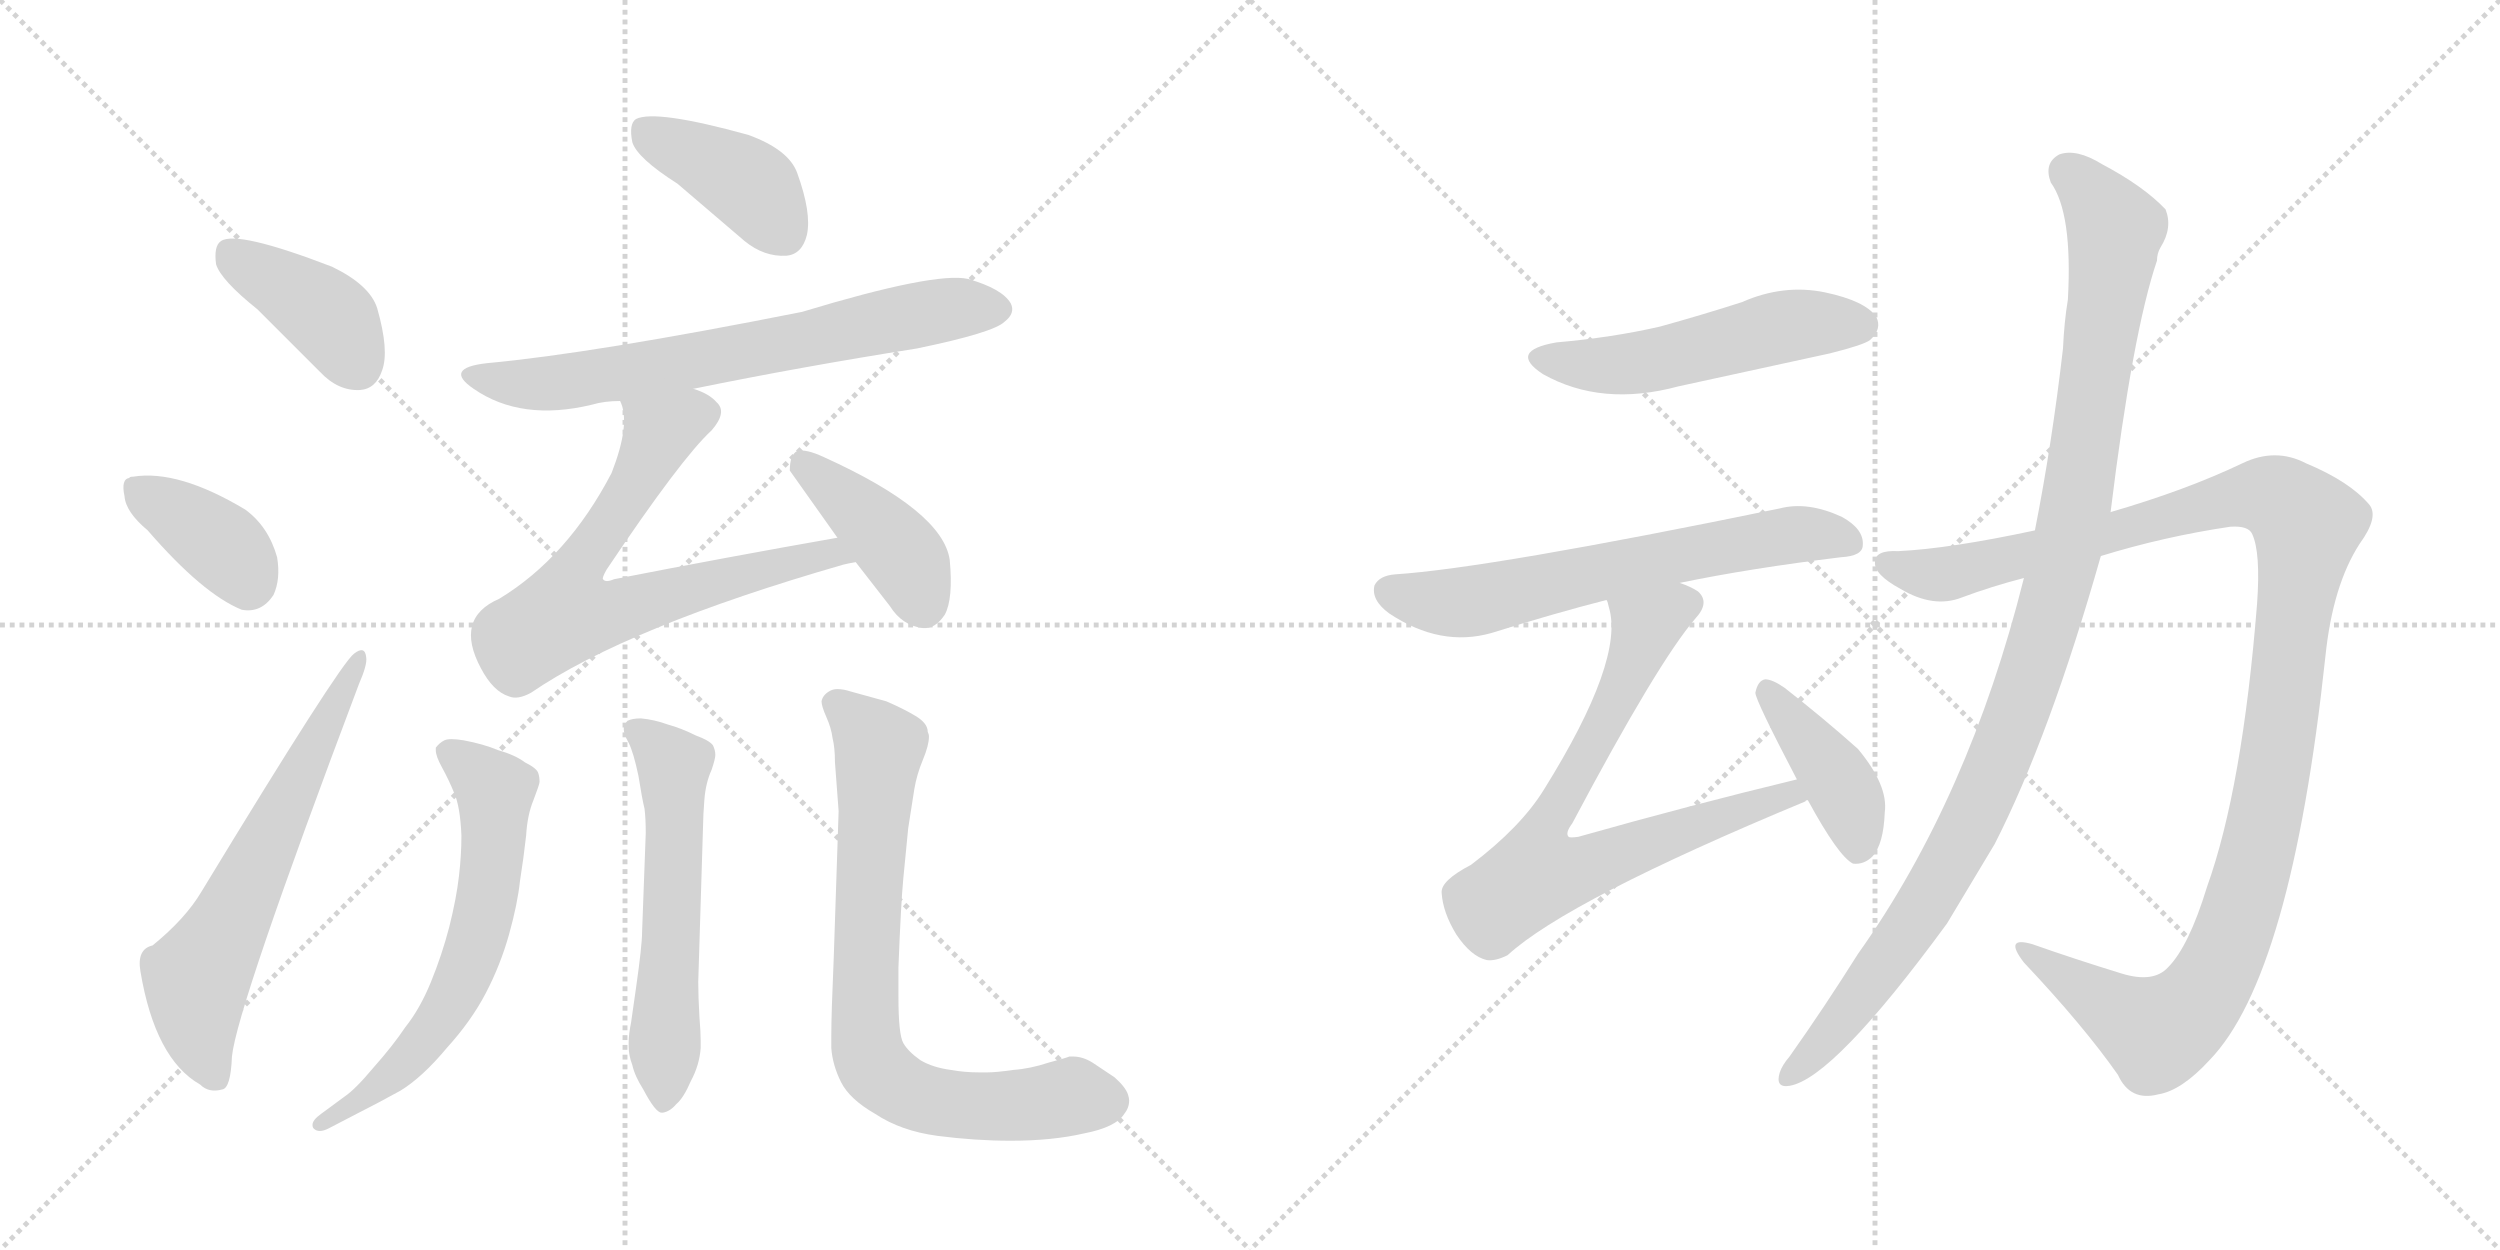 <svg version="1.1" viewBox="0 0 2048 1024" xmlns="http://www.w3.org/2000/svg">
  <g stroke="lightgray" stroke-dasharray="1,1" stroke-width="1" transform="scale(4, 4)">
    <line x1="0" y1="0" x2="256" y2="256"></line>
    <line x1="256" y1="0" x2="0" y2="256"></line>
    <line x1="128" y1="0" x2="128" y2="256"></line>
    <line x1="0" y1="128" x2="256" y2="128"></line>
    <line x1="256" y1="0" x2="512" y2="256"></line>
    <line x1="512" y1="0" x2="256" y2="256"></line>
    <line x1="384" y1="0" x2="384" y2="256"></line>
    <line x1="256" y1="128" x2="512" y2="128"></line>
  </g>
<g transform="scale(1, -1) translate(0, -850)">
   <style type="text/css">
    @keyframes keyframes0 {
      from {
       stroke: black;
       stroke-dashoffset: 401;
       stroke-width: 128;
       }
       57% {
       animation-timing-function: step-end;
       stroke: black;
       stroke-dashoffset: 0;
       stroke-width: 128;
       }
       to {
       stroke: black;
       stroke-width: 1024;
       }
       }
       #make-me-a-hanzi-animation-0 {
         animation: keyframes0 0.576s both;
         animation-delay: 0s;
         animation-timing-function: linear;
       }
    @keyframes keyframes1 {
      from {
       stroke: black;
       stroke-dashoffset: 378;
       stroke-width: 128;
       }
       55% {
       animation-timing-function: step-end;
       stroke: black;
       stroke-dashoffset: 0;
       stroke-width: 128;
       }
       to {
       stroke: black;
       stroke-width: 1024;
       }
       }
       #make-me-a-hanzi-animation-1 {
         animation: keyframes1 0.558s both;
         animation-delay: 0.576s;
         animation-timing-function: linear;
       }
    @keyframes keyframes2 {
      from {
       stroke: black;
       stroke-dashoffset: 632;
       stroke-width: 128;
       }
       67% {
       animation-timing-function: step-end;
       stroke: black;
       stroke-dashoffset: 0;
       stroke-width: 128;
       }
       to {
       stroke: black;
       stroke-width: 1024;
       }
       }
       #make-me-a-hanzi-animation-2 {
         animation: keyframes2 0.764s both;
         animation-delay: 1.134s;
         animation-timing-function: linear;
       }
    @keyframes keyframes3 {
      from {
       stroke: black;
       stroke-dashoffset: 402;
       stroke-width: 128;
       }
       57% {
       animation-timing-function: step-end;
       stroke: black;
       stroke-dashoffset: 0;
       stroke-width: 128;
       }
       to {
       stroke: black;
       stroke-width: 1024;
       }
       }
       #make-me-a-hanzi-animation-3 {
         animation: keyframes3 0.577s both;
         animation-delay: 1.898s;
         animation-timing-function: linear;
       }
    @keyframes keyframes4 {
      from {
       stroke: black;
       stroke-dashoffset: 689;
       stroke-width: 128;
       }
       69% {
       animation-timing-function: step-end;
       stroke: black;
       stroke-dashoffset: 0;
       stroke-width: 128;
       }
       to {
       stroke: black;
       stroke-width: 1024;
       }
       }
       #make-me-a-hanzi-animation-4 {
         animation: keyframes4 0.811s both;
         animation-delay: 2.475s;
         animation-timing-function: linear;
       }
    @keyframes keyframes5 {
      from {
       stroke: black;
       stroke-dashoffset: 701;
       stroke-width: 128;
       }
       70% {
       animation-timing-function: step-end;
       stroke: black;
       stroke-dashoffset: 0;
       stroke-width: 128;
       }
       to {
       stroke: black;
       stroke-width: 1024;
       }
       }
       #make-me-a-hanzi-animation-5 {
         animation: keyframes5 0.82s both;
         animation-delay: 3.286s;
         animation-timing-function: linear;
       }
    @keyframes keyframes6 {
      from {
       stroke: black;
       stroke-dashoffset: 412;
       stroke-width: 128;
       }
       57% {
       animation-timing-function: step-end;
       stroke: black;
       stroke-dashoffset: 0;
       stroke-width: 128;
       }
       to {
       stroke: black;
       stroke-width: 1024;
       }
       }
       #make-me-a-hanzi-animation-6 {
         animation: keyframes6 0.585s both;
         animation-delay: 4.107s;
         animation-timing-function: linear;
       }
    @keyframes keyframes7 {
      from {
       stroke: black;
       stroke-dashoffset: 639;
       stroke-width: 128;
       }
       68% {
       animation-timing-function: step-end;
       stroke: black;
       stroke-dashoffset: 0;
       stroke-width: 128;
       }
       to {
       stroke: black;
       stroke-width: 1024;
       }
       }
       #make-me-a-hanzi-animation-7 {
         animation: keyframes7 0.77s both;
         animation-delay: 4.692s;
         animation-timing-function: linear;
       }
    @keyframes keyframes8 {
      from {
       stroke: black;
       stroke-dashoffset: 578;
       stroke-width: 128;
       }
       65% {
       animation-timing-function: step-end;
       stroke: black;
       stroke-dashoffset: 0;
       stroke-width: 128;
       }
       to {
       stroke: black;
       stroke-width: 1024;
       }
       }
       #make-me-a-hanzi-animation-8 {
         animation: keyframes8 0.72s both;
         animation-delay: 5.462s;
         animation-timing-function: linear;
       }
    @keyframes keyframes9 {
      from {
       stroke: black;
       stroke-dashoffset: 770;
       stroke-width: 128;
       }
       71% {
       animation-timing-function: step-end;
       stroke: black;
       stroke-dashoffset: 0;
       stroke-width: 128;
       }
       to {
       stroke: black;
       stroke-width: 1024;
       }
       }
       #make-me-a-hanzi-animation-9 {
         animation: keyframes9 0.877s both;
         animation-delay: 6.182s;
         animation-timing-function: linear;
       }
    @keyframes keyframes10 {
      from {
       stroke: black;
       stroke-dashoffset: 517;
       stroke-width: 128;
       }
       63% {
       animation-timing-function: step-end;
       stroke: black;
       stroke-dashoffset: 0;
       stroke-width: 128;
       }
       to {
       stroke: black;
       stroke-width: 1024;
       }
       }
       #make-me-a-hanzi-animation-10 {
         animation: keyframes10 0.671s both;
         animation-delay: 7.059s;
         animation-timing-function: linear;
       }
    @keyframes keyframes11 {
      from {
       stroke: black;
       stroke-dashoffset: 640;
       stroke-width: 128;
       }
       68% {
       animation-timing-function: step-end;
       stroke: black;
       stroke-dashoffset: 0;
       stroke-width: 128;
       }
       to {
       stroke: black;
       stroke-width: 1024;
       }
       }
       #make-me-a-hanzi-animation-11 {
         animation: keyframes11 0.771s both;
         animation-delay: 7.73s;
         animation-timing-function: linear;
       }
    @keyframes keyframes12 {
      from {
       stroke: black;
       stroke-dashoffset: 748;
       stroke-width: 128;
       }
       71% {
       animation-timing-function: step-end;
       stroke: black;
       stroke-dashoffset: 0;
       stroke-width: 128;
       }
       to {
       stroke: black;
       stroke-width: 1024;
       }
       }
       #make-me-a-hanzi-animation-12 {
         animation: keyframes12 0.859s both;
         animation-delay: 8.5s;
         animation-timing-function: linear;
       }
    @keyframes keyframes13 {
      from {
       stroke: black;
       stroke-dashoffset: 410;
       stroke-width: 128;
       }
       57% {
       animation-timing-function: step-end;
       stroke: black;
       stroke-dashoffset: 0;
       stroke-width: 128;
       }
       to {
       stroke: black;
       stroke-width: 1024;
       }
       }
       #make-me-a-hanzi-animation-13 {
         animation: keyframes13 0.584s both;
         animation-delay: 9.359s;
         animation-timing-function: linear;
       }
    @keyframes keyframes14 {
      from {
       stroke: black;
       stroke-dashoffset: 1189;
       stroke-width: 128;
       }
       79% {
       animation-timing-function: step-end;
       stroke: black;
       stroke-dashoffset: 0;
       stroke-width: 128;
       }
       to {
       stroke: black;
       stroke-width: 1024;
       }
       }
       #make-me-a-hanzi-animation-14 {
         animation: keyframes14 1.218s both;
         animation-delay: 9.943s;
         animation-timing-function: linear;
       }
    @keyframes keyframes15 {
      from {
       stroke: black;
       stroke-dashoffset: 1074;
       stroke-width: 128;
       }
       78% {
       animation-timing-function: step-end;
       stroke: black;
       stroke-dashoffset: 0;
       stroke-width: 128;
       }
       to {
       stroke: black;
       stroke-width: 1024;
       }
       }
       #make-me-a-hanzi-animation-15 {
         animation: keyframes15 1.124s both;
         animation-delay: 11.16s;
         animation-timing-function: linear;
       }
</style>
<path d="M 211.0 596.5 L 262.0 545.5 Q 277.0 529.5 295.0 530.5 Q 308.0 531.5 313.0 546.5 Q 319.0 562.5 309.0 597.5 Q 303.0 616.5 272.0 631.5 Q 194.0 661.5 181.0 652.5 Q 175.0 648.5 177.0 633.5 Q 181.0 620.5 211.0 596.5 Z" fill="lightgray"></path> 
<path d="M 121.0 415.5 Q 166.0 363.5 198.0 350.5 Q 214.0 347.5 224.0 362.5 Q 230.0 375.5 227.0 393.5 Q 220.0 418.5 201.0 432.5 Q 146.0 465.5 109.0 459.5 Q 106.0 459.5 106.0 458.5 Q 99.0 457.5 102.0 443.5 Q 103.0 430.5 121.0 415.5 Z" fill="lightgray"></path> 
<path d="M 125.0 75.5 Q 112.0 72.5 115.0 54.5 Q 127.0 -17.5 164.0 -38.5 Q 171.0 -45.5 182.0 -42.5 Q 189.0 -41.5 190.0 -15.5 Q 194.0 24.5 294.0 289.5 Q 301.0 305.5 300.0 311.5 Q 299.0 321.5 290.0 314.5 Q 278.0 305.5 165.0 119.5 Q 152.0 97.5 125.0 75.5 Z" fill="lightgray"></path> 
<path d="M 555.0 699.5 L 610.0 652.5 Q 626.0 639.5 644.0 640.5 Q 657.0 641.5 661.0 657.5 Q 665.0 675.5 653.0 708.5 Q 646.0 727.5 613.0 739.5 Q 537.0 760.5 521.0 752.5 Q 515.0 748.5 518.0 733.5 Q 522.0 720.5 555.0 699.5 Z" fill="lightgray"></path> 
<path d="M 568.0 531.5 Q 656.0 549.5 751.0 564.5 Q 814.0 577.5 823.0 586.5 Q 832.0 593.5 828.0 601.5 Q 821.0 613.5 793.0 621.5 Q 766.0 627.5 657.0 594.5 Q 486.0 560.5 399.0 552.5 Q 363.0 548.5 388.0 531.5 Q 427.0 504.5 485.0 518.5 Q 495.0 521.5 508.0 521.5 L 568.0 531.5 Z" fill="lightgray"></path> 
<path d="M 686.0 409.5 Q 595.0 393.5 503.0 375.5 Q 496.0 372.5 494.0 375.5 Q 493.0 376.5 497.0 383.5 Q 558.0 474.5 583.0 497.5 Q 596.0 512.5 587.0 520.5 Q 581.0 527.5 568.0 531.5 C 541.0 544.5 502.0 550.5 508.0 521.5 Q 517.0 503.5 501.0 462.5 Q 465.0 393.5 409.0 359.5 Q 372.0 343.5 394.0 302.5 Q 404.0 283.5 417.0 279.5 Q 424.0 276.5 435.0 282.5 Q 514.0 336.5 691.0 387.5 Q 695.0 388.5 701.0 389.5 C 730.0 396.5 716.0 414.5 686.0 409.5 Z" fill="lightgray"></path> 
<path d="M 701.0 389.5 L 729.0 353.5 Q 739.0 337.5 756.0 335.5 Q 766.0 334.5 774.0 346.5 Q 781.0 359.5 778.0 391.5 Q 772.0 431.5 675.0 475.5 Q 660.0 482.5 653.0 480.5 Q 647.0 477.5 647.0 464.5 L 686.0 409.5 L 701.0 389.5 Z" fill="lightgray"></path> 
<path d="M 263.0 -62.5 Q 256.0 -67.5 256.0 -71.5 Q 256.0 -73.5 257.0 -74.5 Q 259.0 -76.5 262.0 -76.5 Q 265.0 -76.5 269.0 -74.5 L 294.0 -61.5 Q 308.0 -54.5 328.0 -43.5 Q 346.0 -32.5 366.0 -8.5 Q 386.0 13.5 398.0 36.5 Q 410.0 59.5 417.0 84.5 Q 424.0 109.5 426.0 128.5 Q 429.0 147.5 431.0 165.5 Q 432.0 182.5 437.0 194.5 Q 442.0 207.5 442.0 209.5 Q 442.0 213.5 441.0 216.5 Q 440.0 220.5 430.0 225.5 Q 422.0 231.5 408.0 235.5 Q 396.0 240.5 380.0 243.5 Q 374.0 244.5 370.0 244.5 Q 366.0 244.5 364.0 243.5 Q 360.0 241.5 357.0 237.5 L 357.0 235.5 Q 357.0 230.5 362.0 221.5 Q 368.0 210.5 372.0 200.5 Q 377.0 189.5 378.0 165.5 Q 378.0 149.5 376.0 132.5 Q 374.0 114.5 368.0 90.5 Q 362.0 67.5 353.0 45.5 Q 344.0 23.5 332.0 8.5 Q 322.0 -6.5 306.0 -24.5 Q 291.0 -42.5 282.0 -48.5 L 263.0 -62.5 Z" fill="lightgray"></path> 
<path d="M 576.0 175.5 Q 576.0 181.5 577.0 194.5 Q 578.0 208.5 583.0 219.5 Q 586.0 228.5 586.0 231.5 Q 586.0 235.5 584.0 239.5 Q 581.0 243.5 570.0 247.5 Q 558.0 253.5 547.0 256.5 Q 536.0 260.5 525.0 261.5 Q 518.0 261.5 514.0 259.5 Q 512.0 257.5 511.0 253.5 L 511.0 252.5 Q 511.0 248.5 515.0 241.5 Q 519.0 233.5 523.0 214.5 Q 526.0 195.5 528.0 187.5 Q 529.0 179.5 529.0 167.5 L 526.0 86.5 Q 526.0 75.5 521.0 40.5 L 517.0 12.5 Q 515.0 2.5 515.0 -3.5 L 515.0 -7.5 Q 515.0 -14.5 518.0 -22.5 Q 520.0 -31.5 527.0 -42.5 Q 537.0 -61.5 542.0 -61.5 L 543.0 -61.5 Q 549.0 -60.5 554.0 -54.5 Q 560.0 -49.5 566.0 -35.5 Q 573.0 -22.5 574.0 -8.5 L 574.0 -2.5 Q 574.0 4.5 573.0 16.5 Q 572.0 33.5 572.0 45.5 L 576.0 175.5 Z" fill="lightgray"></path> 
<path d="M 687.0 185.5 L 683.0 65.5 Q 681.0 19.5 681.0 1.5 L 681.0 -8.5 Q 682.0 -22.5 689.0 -36.5 Q 696.0 -50.5 717.0 -62.5 Q 738.0 -76.5 768.0 -80.5 Q 799.0 -84.5 828.0 -84.5 Q 862.0 -84.5 888.0 -78.5 Q 914.0 -73.5 921.0 -62.5 Q 925.0 -57.5 925.0 -51.5 Q 925.0 -49.5 924.0 -46.5 Q 922.0 -40.5 913.0 -32.5 L 895.0 -20.5 Q 887.0 -15.5 879.0 -15.5 L 876.0 -15.5 Q 874.0 -16.5 859.0 -20.5 Q 844.0 -25.5 830.0 -26.5 Q 816.0 -28.5 809.0 -28.5 L 802.0 -28.5 Q 790.0 -28.5 779.0 -26.5 Q 764.0 -24.5 754.0 -18.5 Q 744.0 -11.5 740.0 -4.5 Q 736.0 2.5 736.0 33.5 L 736.0 57.5 Q 738.0 109.5 740.0 130.5 L 744.0 171.5 Q 747.0 191.5 749.0 203.5 Q 751.0 215.5 756.0 227.5 Q 761.0 239.5 761.0 246.5 Q 761.0 248.5 760.0 250.5 Q 760.0 257.5 750.0 263.5 Q 740.0 269.5 726.0 275.5 L 697.0 283.5 Q 691.0 285.5 686.0 285.5 Q 682.0 285.5 679.0 283.5 Q 674.0 280.5 673.0 275.5 Q 673.0 271.5 677.0 262.5 Q 681.0 253.5 682.0 245.5 Q 684.0 237.5 684.0 225.5 Q 685.0 213.5 687.0 185.5 Z" fill="lightgray"></path> 
<path d="M 1275.0 569.5 Q 1235.0 562.5 1264.0 543.5 Q 1312.0 516.5 1375.0 533.5 L 1499.0 560.5 Q 1527.0 567.5 1532.0 571.5 Q 1542.0 580.5 1537.0 590.5 Q 1528.0 603.5 1495.0 610.5 Q 1461.0 617.5 1427.0 602.5 Q 1396.0 592.5 1360.0 582.5 Q 1321.0 573.5 1275.0 569.5 Z" fill="lightgray"></path> 
<path d="M 1376.0 372.5 Q 1434.0 384.5 1508.0 393.5 Q 1526.0 394.5 1526.0 403.5 Q 1527.0 416.5 1509.0 426.5 Q 1481.0 439.5 1458.0 433.5 Q 1220.0 384.5 1143.0 379.5 Q 1130.0 378.5 1126.0 370.5 Q 1123.0 358.5 1138.0 347.5 Q 1180.0 319.5 1222.0 331.5 Q 1273.0 347.5 1316.0 358.5 L 1376.0 372.5 Z" fill="lightgray"></path> 
<path d="M 1472.0 211.5 Q 1385.0 190.5 1293.0 164.5 Q 1286.0 163.5 1285.0 164.5 Q 1282.0 167.5 1288.0 175.5 Q 1358.0 307.5 1389.0 343.5 Q 1401.0 356.5 1391.0 365.5 Q 1385.0 369.5 1376.0 372.5 C 1349.0 385.5 1309.0 387.5 1316.0 358.5 Q 1317.0 357.5 1318.0 352.5 Q 1331.0 309.5 1265.0 203.5 Q 1246.0 172.5 1205.0 141.5 Q 1180.0 128.5 1181.0 118.5 Q 1182.0 102.5 1193.0 84.5 Q 1205.0 66.5 1218.0 63.5 Q 1225.0 62.5 1235.0 67.5 Q 1284.0 112.5 1479.0 193.5 Q 1479.0 194.5 1481.0 194.5 C 1509.0 206.5 1501.0 218.5 1472.0 211.5 Z" fill="lightgray"></path> 
<path d="M 1481.0 194.5 Q 1506.0 148.5 1518.0 142.5 Q 1527.0 141.5 1534.0 148.5 Q 1543.0 158.5 1544.0 184.5 Q 1547.0 206.5 1522.0 236.5 Q 1494.0 261.5 1462.0 286.5 Q 1452.0 293.5 1446.0 293.5 Q 1440.0 292.5 1438.0 282.5 Q 1438.0 276.5 1472.0 211.5 L 1481.0 194.5 Z" fill="lightgray"></path> 
<path d="M 1721.0 394.5 Q 1773.0 410.5 1827.0 418.5 Q 1842.0 419.5 1845.0 412.5 Q 1852.0 397.5 1849.0 355.5 Q 1837.0 204.5 1808.0 123.5 Q 1793.0 74.5 1776.0 57.5 Q 1764.0 44.5 1738.0 52.5 Q 1699.0 64.5 1665.0 76.5 Q 1641.0 83.5 1658.0 61.5 Q 1707.0 9.5 1735.0 -30.5 Q 1745.0 -52.5 1768.0 -46.5 Q 1787.0 -43.5 1810.0 -18.5 Q 1877.0 50.5 1905.0 312.5 Q 1911.0 370.5 1933.0 404.5 Q 1949.0 426.5 1941.0 436.5 Q 1925.0 455.5 1889.0 470.5 Q 1864.0 483.5 1837.0 470.5 Q 1791.0 448.5 1729.0 430.5 L 1667.0 415.5 Q 1597.0 400.5 1555.0 398.5 Q 1536.0 399.5 1536.0 389.5 Q 1535.0 379.5 1557.0 367.5 Q 1584.0 351.5 1607.0 360.5 Q 1631.0 369.5 1658.0 376.5 L 1721.0 394.5 Z" fill="lightgray"></path> 
<path d="M 1658.0 376.5 Q 1613.0 196.5 1522.0 68.5 Q 1495.0 25.5 1466.0 -15.5 Q 1460.0 -22.5 1458.0 -28.5 Q 1454.0 -41.5 1466.0 -39.5 Q 1502.0 -33.5 1595.0 93.5 L 1634.0 158.5 Q 1679.0 246.5 1721.0 394.5 L 1729.0 430.5 Q 1747.0 577.5 1767.0 636.5 Q 1767.0 642.5 1770.0 647.5 Q 1780.0 663.5 1774.0 678.5 Q 1756.0 697.5 1722.0 715.5 Q 1701.0 728.5 1687.0 723.5 Q 1674.0 716.5 1680.0 700.5 Q 1698.0 675.5 1694.0 604.5 Q 1691.0 586.5 1690.0 564.5 Q 1681.0 486.5 1667.0 415.5 L 1658.0 376.5 Z" fill="lightgray"></path> 
      <clipPath id="make-me-a-hanzi-clip-0">
      <path d="M 211.0 596.5 L 262.0 545.5 Q 277.0 529.5 295.0 530.5 Q 308.0 531.5 313.0 546.5 Q 319.0 562.5 309.0 597.5 Q 303.0 616.5 272.0 631.5 Q 194.0 661.5 181.0 652.5 Q 175.0 648.5 177.0 633.5 Q 181.0 620.5 211.0 596.5 Z" fill="lightgray"></path>
      </clipPath>
      <path clip-path="url(#make-me-a-hanzi-clip-0)" d="M 187.0 644.5 L 269.0 590.5 L 293.0 550.5 " fill="none" id="make-me-a-hanzi-animation-0" stroke-dasharray="273 546" stroke-linecap="round"></path>

      <clipPath id="make-me-a-hanzi-clip-1">
      <path d="M 121.0 415.5 Q 166.0 363.5 198.0 350.5 Q 214.0 347.5 224.0 362.5 Q 230.0 375.5 227.0 393.5 Q 220.0 418.5 201.0 432.5 Q 146.0 465.5 109.0 459.5 Q 106.0 459.5 106.0 458.5 Q 99.0 457.5 102.0 443.5 Q 103.0 430.5 121.0 415.5 Z" fill="lightgray"></path>
      </clipPath>
      <path clip-path="url(#make-me-a-hanzi-clip-1)" d="M 111.0 449.5 L 176.0 408.5 L 203.0 372.5 " fill="none" id="make-me-a-hanzi-animation-1" stroke-dasharray="250 500" stroke-linecap="round"></path>

      <clipPath id="make-me-a-hanzi-clip-2">
      <path d="M 125.0 75.5 Q 112.0 72.5 115.0 54.5 Q 127.0 -17.5 164.0 -38.5 Q 171.0 -45.5 182.0 -42.5 Q 189.0 -41.5 190.0 -15.5 Q 194.0 24.5 294.0 289.5 Q 301.0 305.5 300.0 311.5 Q 299.0 321.5 290.0 314.5 Q 278.0 305.5 165.0 119.5 Q 152.0 97.5 125.0 75.5 Z" fill="lightgray"></path>
      </clipPath>
      <path clip-path="url(#make-me-a-hanzi-clip-2)" d="M 176.0 -32.5 L 164.0 -3.5 L 161.0 48.5 L 294.0 308.5 " fill="none" id="make-me-a-hanzi-animation-2" stroke-dasharray="504 1008" stroke-linecap="round"></path>

      <clipPath id="make-me-a-hanzi-clip-3">
      <path d="M 555.0 699.5 L 610.0 652.5 Q 626.0 639.5 644.0 640.5 Q 657.0 641.5 661.0 657.5 Q 665.0 675.5 653.0 708.5 Q 646.0 727.5 613.0 739.5 Q 537.0 760.5 521.0 752.5 Q 515.0 748.5 518.0 733.5 Q 522.0 720.5 555.0 699.5 Z" fill="lightgray"></path>
      </clipPath>
      <path clip-path="url(#make-me-a-hanzi-clip-3)" d="M 527.0 744.5 L 614.0 698.5 L 642.0 659.5 " fill="none" id="make-me-a-hanzi-animation-3" stroke-dasharray="274 548" stroke-linecap="round"></path>

      <clipPath id="make-me-a-hanzi-clip-4">
      <path d="M 568.0 531.5 Q 656.0 549.5 751.0 564.5 Q 814.0 577.5 823.0 586.5 Q 832.0 593.5 828.0 601.5 Q 821.0 613.5 793.0 621.5 Q 766.0 627.5 657.0 594.5 Q 486.0 560.5 399.0 552.5 Q 363.0 548.5 388.0 531.5 Q 427.0 504.5 485.0 518.5 Q 495.0 521.5 508.0 521.5 L 568.0 531.5 Z" fill="lightgray"></path>
      </clipPath>
      <path clip-path="url(#make-me-a-hanzi-clip-4)" d="M 390.0 543.5 L 412.0 536.5 L 459.0 536.5 L 763.0 594.5 L 816.0 597.5 " fill="none" id="make-me-a-hanzi-animation-4" stroke-dasharray="561 1122" stroke-linecap="round"></path>

      <clipPath id="make-me-a-hanzi-clip-5">
      <path d="M 686.0 409.5 Q 595.0 393.5 503.0 375.5 Q 496.0 372.5 494.0 375.5 Q 493.0 376.5 497.0 383.5 Q 558.0 474.5 583.0 497.5 Q 596.0 512.5 587.0 520.5 Q 581.0 527.5 568.0 531.5 C 541.0 544.5 502.0 550.5 508.0 521.5 Q 517.0 503.5 501.0 462.5 Q 465.0 393.5 409.0 359.5 Q 372.0 343.5 394.0 302.5 Q 404.0 283.5 417.0 279.5 Q 424.0 276.5 435.0 282.5 Q 514.0 336.5 691.0 387.5 Q 695.0 388.5 701.0 389.5 C 730.0 396.5 716.0 414.5 686.0 409.5 Z" fill="lightgray"></path>
      </clipPath>
      <path clip-path="url(#make-me-a-hanzi-clip-5)" d="M 575.0 510.5 L 550.0 501.5 L 536.0 486.5 L 513.0 439.5 L 467.0 373.5 L 463.0 347.5 L 508.0 349.5 L 665.0 394.5 L 695.0 392.5 " fill="none" id="make-me-a-hanzi-animation-5" stroke-dasharray="573 1146" stroke-linecap="round"></path>

      <clipPath id="make-me-a-hanzi-clip-6">
      <path d="M 701.0 389.5 L 729.0 353.5 Q 739.0 337.5 756.0 335.5 Q 766.0 334.5 774.0 346.5 Q 781.0 359.5 778.0 391.5 Q 772.0 431.5 675.0 475.5 Q 660.0 482.5 653.0 480.5 Q 647.0 477.5 647.0 464.5 L 686.0 409.5 L 701.0 389.5 Z" fill="lightgray"></path>
      </clipPath>
      <path clip-path="url(#make-me-a-hanzi-clip-6)" d="M 657.0 472.5 L 736.0 399.5 L 756.0 355.5 " fill="none" id="make-me-a-hanzi-animation-6" stroke-dasharray="284 568" stroke-linecap="round"></path>

      <clipPath id="make-me-a-hanzi-clip-7">
      <path d="M 263.0 -62.5 Q 256.0 -67.5 256.0 -71.5 Q 256.0 -73.5 257.0 -74.5 Q 259.0 -76.5 262.0 -76.5 Q 265.0 -76.5 269.0 -74.5 L 294.0 -61.5 Q 308.0 -54.5 328.0 -43.5 Q 346.0 -32.5 366.0 -8.5 Q 386.0 13.5 398.0 36.5 Q 410.0 59.5 417.0 84.5 Q 424.0 109.5 426.0 128.5 Q 429.0 147.5 431.0 165.5 Q 432.0 182.5 437.0 194.5 Q 442.0 207.5 442.0 209.5 Q 442.0 213.5 441.0 216.5 Q 440.0 220.5 430.0 225.5 Q 422.0 231.5 408.0 235.5 Q 396.0 240.5 380.0 243.5 Q 374.0 244.5 370.0 244.5 Q 366.0 244.5 364.0 243.5 Q 360.0 241.5 357.0 237.5 L 357.0 235.5 Q 357.0 230.5 362.0 221.5 Q 368.0 210.5 372.0 200.5 Q 377.0 189.5 378.0 165.5 Q 378.0 149.5 376.0 132.5 Q 374.0 114.5 368.0 90.5 Q 362.0 67.5 353.0 45.5 Q 344.0 23.5 332.0 8.5 Q 322.0 -6.5 306.0 -24.5 Q 291.0 -42.5 282.0 -48.5 L 263.0 -62.5 Z" fill="lightgray"></path>
      </clipPath>
      <path clip-path="url(#make-me-a-hanzi-clip-7)" d="M 364.0 236.5 L 406.0 202.5 L 399.0 112.5 L 381.0 52.5 L 339.0 -12.5 L 305.0 -44.5 L 261.0 -71.5 " fill="none" id="make-me-a-hanzi-animation-7" stroke-dasharray="511 1022" stroke-linecap="round"></path>

      <clipPath id="make-me-a-hanzi-clip-8">
      <path d="M 576.0 175.5 Q 576.0 181.5 577.0 194.5 Q 578.0 208.5 583.0 219.5 Q 586.0 228.5 586.0 231.5 Q 586.0 235.5 584.0 239.5 Q 581.0 243.5 570.0 247.5 Q 558.0 253.5 547.0 256.5 Q 536.0 260.5 525.0 261.5 Q 518.0 261.5 514.0 259.5 Q 512.0 257.5 511.0 253.5 L 511.0 252.5 Q 511.0 248.5 515.0 241.5 Q 519.0 233.5 523.0 214.5 Q 526.0 195.5 528.0 187.5 Q 529.0 179.5 529.0 167.5 L 526.0 86.5 Q 526.0 75.5 521.0 40.5 L 517.0 12.5 Q 515.0 2.5 515.0 -3.5 L 515.0 -7.5 Q 515.0 -14.5 518.0 -22.5 Q 520.0 -31.5 527.0 -42.5 Q 537.0 -61.5 542.0 -61.5 L 543.0 -61.5 Q 549.0 -60.5 554.0 -54.5 Q 560.0 -49.5 566.0 -35.5 Q 573.0 -22.5 574.0 -8.5 L 574.0 -2.5 Q 574.0 4.5 573.0 16.5 Q 572.0 33.5 572.0 45.5 L 576.0 175.5 Z" fill="lightgray"></path>
      </clipPath>
      <path clip-path="url(#make-me-a-hanzi-clip-8)" d="M 520.0 253.5 L 552.0 222.5 L 543.0 -54.5 " fill="none" id="make-me-a-hanzi-animation-8" stroke-dasharray="450 900" stroke-linecap="round"></path>

      <clipPath id="make-me-a-hanzi-clip-9">
      <path d="M 687.0 185.5 L 683.0 65.5 Q 681.0 19.5 681.0 1.5 L 681.0 -8.5 Q 682.0 -22.5 689.0 -36.5 Q 696.0 -50.5 717.0 -62.5 Q 738.0 -76.5 768.0 -80.5 Q 799.0 -84.5 828.0 -84.5 Q 862.0 -84.5 888.0 -78.5 Q 914.0 -73.5 921.0 -62.5 Q 925.0 -57.5 925.0 -51.5 Q 925.0 -49.5 924.0 -46.5 Q 922.0 -40.5 913.0 -32.5 L 895.0 -20.5 Q 887.0 -15.5 879.0 -15.5 L 876.0 -15.5 Q 874.0 -16.5 859.0 -20.5 Q 844.0 -25.5 830.0 -26.5 Q 816.0 -28.5 809.0 -28.5 L 802.0 -28.5 Q 790.0 -28.5 779.0 -26.5 Q 764.0 -24.5 754.0 -18.5 Q 744.0 -11.5 740.0 -4.5 Q 736.0 2.5 736.0 33.5 L 736.0 57.5 Q 738.0 109.5 740.0 130.5 L 744.0 171.5 Q 747.0 191.5 749.0 203.5 Q 751.0 215.5 756.0 227.5 Q 761.0 239.5 761.0 246.5 Q 761.0 248.5 760.0 250.5 Q 760.0 257.5 750.0 263.5 Q 740.0 269.5 726.0 275.5 L 697.0 283.5 Q 691.0 285.5 686.0 285.5 Q 682.0 285.5 679.0 283.5 Q 674.0 280.5 673.0 275.5 Q 673.0 271.5 677.0 262.5 Q 681.0 253.5 682.0 245.5 Q 684.0 237.5 684.0 225.5 Q 685.0 213.5 687.0 185.5 Z" fill="lightgray"></path>
      </clipPath>
      <path clip-path="url(#make-me-a-hanzi-clip-9)" d="M 686.0 272.5 L 720.0 237.5 L 709.0 51.5 L 709.0 5.5 L 717.0 -24.5 L 737.0 -41.5 L 766.0 -52.5 L 821.0 -56.5 L 879.0 -47.5 L 909.0 -52.5 " fill="none" id="make-me-a-hanzi-animation-9" stroke-dasharray="642 1284" stroke-linecap="round"></path>

      <clipPath id="make-me-a-hanzi-clip-10">
      <path d="M 1275.0 569.5 Q 1235.0 562.5 1264.0 543.5 Q 1312.0 516.5 1375.0 533.5 L 1499.0 560.5 Q 1527.0 567.5 1532.0 571.5 Q 1542.0 580.5 1537.0 590.5 Q 1528.0 603.5 1495.0 610.5 Q 1461.0 617.5 1427.0 602.5 Q 1396.0 592.5 1360.0 582.5 Q 1321.0 573.5 1275.0 569.5 Z" fill="lightgray"></path>
      </clipPath>
      <path clip-path="url(#make-me-a-hanzi-clip-10)" d="M 1267.0 557.5 L 1330.0 551.5 L 1464.0 583.5 L 1524.0 583.5 " fill="none" id="make-me-a-hanzi-animation-10" stroke-dasharray="389 778" stroke-linecap="round"></path>

      <clipPath id="make-me-a-hanzi-clip-11">
      <path d="M 1376.0 372.5 Q 1434.0 384.5 1508.0 393.5 Q 1526.0 394.5 1526.0 403.5 Q 1527.0 416.5 1509.0 426.5 Q 1481.0 439.5 1458.0 433.5 Q 1220.0 384.5 1143.0 379.5 Q 1130.0 378.5 1126.0 370.5 Q 1123.0 358.5 1138.0 347.5 Q 1180.0 319.5 1222.0 331.5 Q 1273.0 347.5 1316.0 358.5 L 1376.0 372.5 Z" fill="lightgray"></path>
      </clipPath>
      <path clip-path="url(#make-me-a-hanzi-clip-11)" d="M 1137.0 365.5 L 1200.0 356.5 L 1427.0 406.5 L 1475.0 412.5 L 1514.0 406.5 " fill="none" id="make-me-a-hanzi-animation-11" stroke-dasharray="512 1024" stroke-linecap="round"></path>

      <clipPath id="make-me-a-hanzi-clip-12">
      <path d="M 1472.0 211.5 Q 1385.0 190.5 1293.0 164.5 Q 1286.0 163.5 1285.0 164.5 Q 1282.0 167.5 1288.0 175.5 Q 1358.0 307.5 1389.0 343.5 Q 1401.0 356.5 1391.0 365.5 Q 1385.0 369.5 1376.0 372.5 C 1349.0 385.5 1309.0 387.5 1316.0 358.5 Q 1317.0 357.5 1318.0 352.5 Q 1331.0 309.5 1265.0 203.5 Q 1246.0 172.5 1205.0 141.5 Q 1180.0 128.5 1181.0 118.5 Q 1182.0 102.5 1193.0 84.5 Q 1205.0 66.5 1218.0 63.5 Q 1225.0 62.5 1235.0 67.5 Q 1284.0 112.5 1479.0 193.5 Q 1479.0 194.5 1481.0 194.5 C 1509.0 206.5 1501.0 218.5 1472.0 211.5 Z" fill="lightgray"></path>
      </clipPath>
      <path clip-path="url(#make-me-a-hanzi-clip-12)" d="M 1382.0 355.5 L 1348.0 336.5 L 1325.0 278.5 L 1262.0 162.5 L 1259.0 133.5 L 1289.0 136.5 L 1453.0 196.5 L 1478.0 198.5 " fill="none" id="make-me-a-hanzi-animation-12" stroke-dasharray="620 1240" stroke-linecap="round"></path>

      <clipPath id="make-me-a-hanzi-clip-13">
      <path d="M 1481.0 194.5 Q 1506.0 148.5 1518.0 142.5 Q 1527.0 141.5 1534.0 148.5 Q 1543.0 158.5 1544.0 184.5 Q 1547.0 206.5 1522.0 236.5 Q 1494.0 261.5 1462.0 286.5 Q 1452.0 293.5 1446.0 293.5 Q 1440.0 292.5 1438.0 282.5 Q 1438.0 276.5 1472.0 211.5 L 1481.0 194.5 Z" fill="lightgray"></path>
      </clipPath>
      <path clip-path="url(#make-me-a-hanzi-clip-13)" d="M 1447.0 284.5 L 1505.0 212.5 L 1519.0 179.5 L 1521.0 153.5 " fill="none" id="make-me-a-hanzi-animation-13" stroke-dasharray="282 564" stroke-linecap="round"></path>

      <clipPath id="make-me-a-hanzi-clip-14">
      <path d="M 1721.0 394.5 Q 1773.0 410.5 1827.0 418.5 Q 1842.0 419.5 1845.0 412.5 Q 1852.0 397.5 1849.0 355.5 Q 1837.0 204.5 1808.0 123.5 Q 1793.0 74.5 1776.0 57.5 Q 1764.0 44.5 1738.0 52.5 Q 1699.0 64.5 1665.0 76.5 Q 1641.0 83.5 1658.0 61.5 Q 1707.0 9.5 1735.0 -30.5 Q 1745.0 -52.5 1768.0 -46.5 Q 1787.0 -43.5 1810.0 -18.5 Q 1877.0 50.5 1905.0 312.5 Q 1911.0 370.5 1933.0 404.5 Q 1949.0 426.5 1941.0 436.5 Q 1925.0 455.5 1889.0 470.5 Q 1864.0 483.5 1837.0 470.5 Q 1791.0 448.5 1729.0 430.5 L 1667.0 415.5 Q 1597.0 400.5 1555.0 398.5 Q 1536.0 399.5 1536.0 389.5 Q 1535.0 379.5 1557.0 367.5 Q 1584.0 351.5 1607.0 360.5 Q 1631.0 369.5 1658.0 376.5 L 1721.0 394.5 Z" fill="lightgray"></path>
      </clipPath>
      <path clip-path="url(#make-me-a-hanzi-clip-14)" d="M 1546.0 387.5 L 1596.0 380.5 L 1842.0 444.5 L 1870.0 439.5 L 1890.0 420.5 L 1860.0 198.5 L 1844.0 129.5 L 1807.0 38.5 L 1787.0 16.5 L 1766.0 5.5 L 1658.0 70.5 " fill="none" id="make-me-a-hanzi-animation-14" stroke-dasharray="1061 2122" stroke-linecap="round"></path>

      <clipPath id="make-me-a-hanzi-clip-15">
      <path d="M 1658.0 376.5 Q 1613.0 196.5 1522.0 68.5 Q 1495.0 25.5 1466.0 -15.5 Q 1460.0 -22.5 1458.0 -28.5 Q 1454.0 -41.5 1466.0 -39.5 Q 1502.0 -33.5 1595.0 93.5 L 1634.0 158.5 Q 1679.0 246.5 1721.0 394.5 L 1729.0 430.5 Q 1747.0 577.5 1767.0 636.5 Q 1767.0 642.5 1770.0 647.5 Q 1780.0 663.5 1774.0 678.5 Q 1756.0 697.5 1722.0 715.5 Q 1701.0 728.5 1687.0 723.5 Q 1674.0 716.5 1680.0 700.5 Q 1698.0 675.5 1694.0 604.5 Q 1691.0 586.5 1690.0 564.5 Q 1681.0 486.5 1667.0 415.5 L 1658.0 376.5 Z" fill="lightgray"></path>
      </clipPath>
      <path clip-path="url(#make-me-a-hanzi-clip-15)" d="M 1694.0 708.5 L 1733.0 662.5 L 1702.0 444.5 L 1677.0 340.5 L 1620.0 186.5 L 1570.0 96.5 L 1509.0 14.5 L 1467.0 -30.5 " fill="none" id="make-me-a-hanzi-animation-15" stroke-dasharray="946 1892" stroke-linecap="round"></path>

</g>
</svg>
